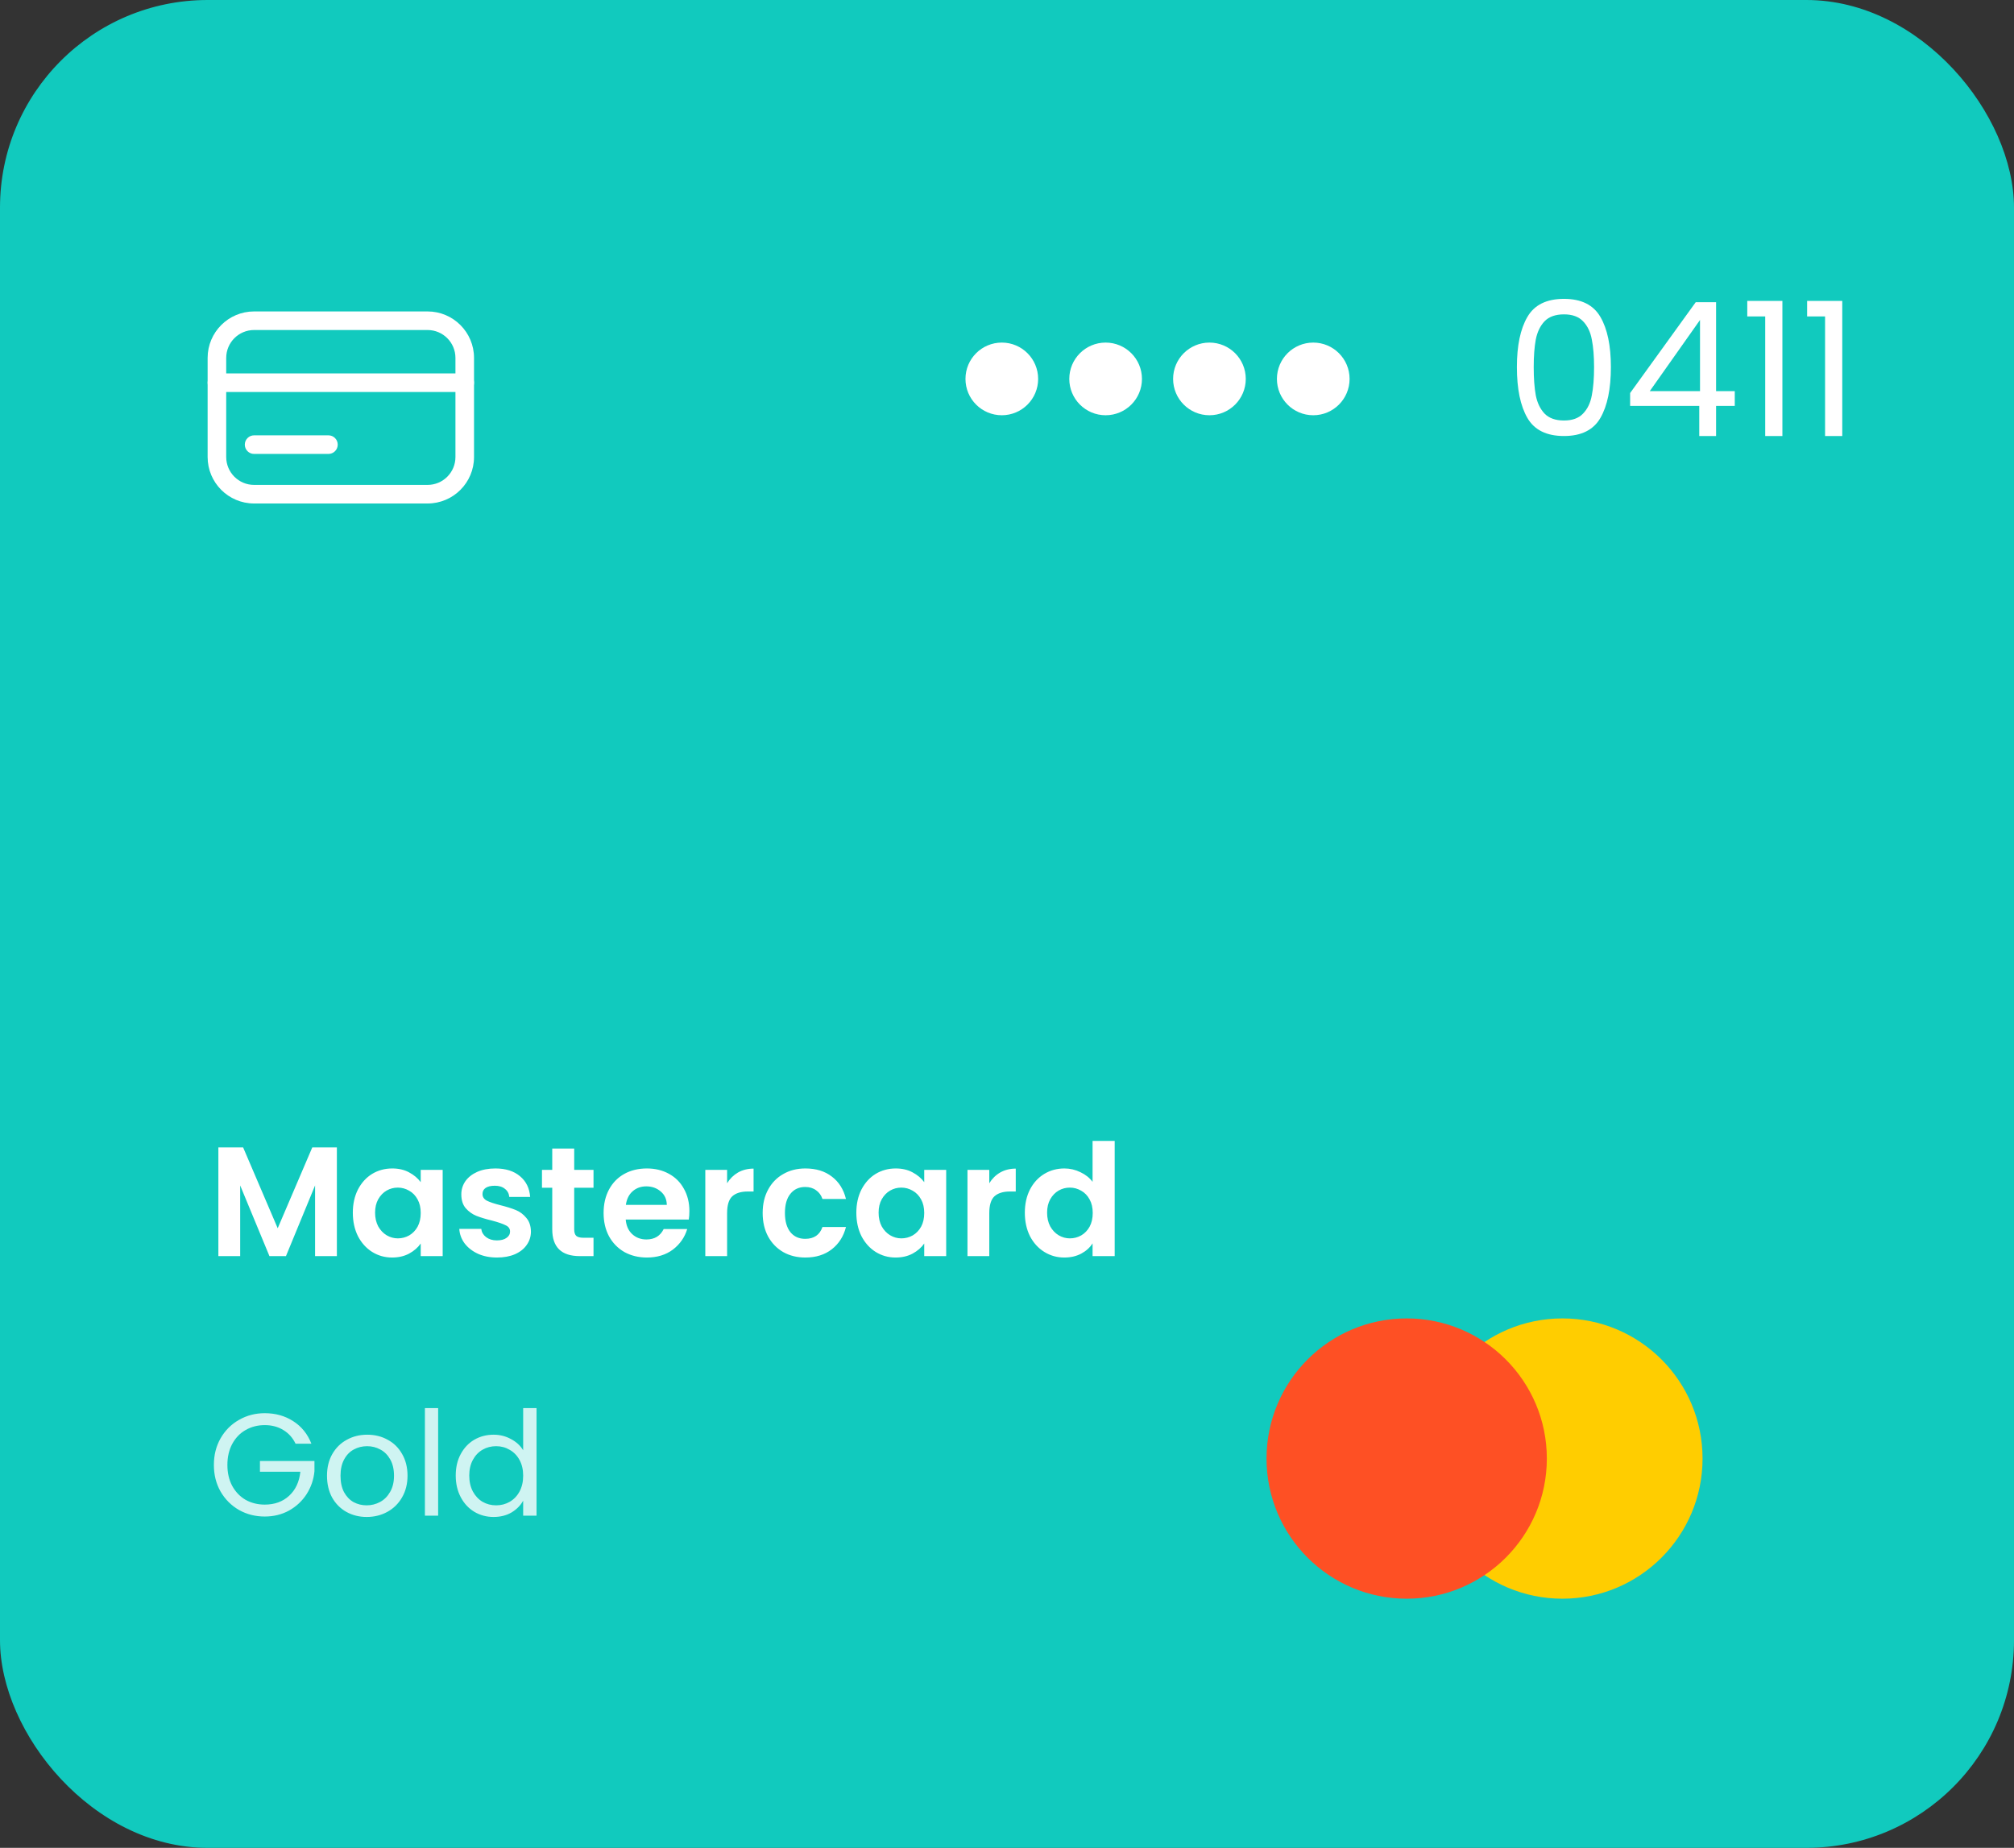 <svg width="194" height="178" viewBox="0 0 194 178" fill="none" xmlns="http://www.w3.org/2000/svg">
<rect x="0" y="0" width="194" height="178" fill="#333333" stroke="none"/>
<rect width="194" height="178" rx="20" fill="#11CABE"/>
<path fill-rule="evenodd" clip-rule="evenodd" d="M20 34.476C20 32.004 22.004 30 24.476 30H41.185C43.657 30 45.661 32.004 45.661 34.476V44.024C45.661 46.496 43.657 48.5 41.185 48.5H24.476C22.004 48.5 20 46.496 20 44.024V34.476ZM24.476 31.79C22.993 31.79 21.79 32.993 21.79 34.476V44.024C21.79 45.507 22.993 46.71 24.476 46.71H41.185C42.669 46.71 43.871 45.507 43.871 44.024V34.476C43.871 32.993 42.669 31.79 41.185 31.79H24.476Z" fill="white"/>
<path fill-rule="evenodd" clip-rule="evenodd" d="M20 36.863C20 36.369 20.401 35.968 20.895 35.968H44.766C45.261 35.968 45.661 36.369 45.661 36.863C45.661 37.357 45.261 37.758 44.766 37.758H20.895C20.401 37.758 20 37.357 20 36.863Z" fill="white"/>
<path fill-rule="evenodd" clip-rule="evenodd" d="M23.581 42.831C23.581 42.336 23.982 41.935 24.476 41.935H31.637C32.132 41.935 32.532 42.336 32.532 42.831C32.532 43.325 32.132 43.726 31.637 43.726H24.476C23.982 43.726 23.581 43.325 23.581 42.831Z" fill="white"/>
<path d="M146.116 35.358C146.116 33.294 146.452 31.686 147.124 30.534C147.796 29.37 148.972 28.788 150.652 28.788C152.32 28.788 153.49 29.37 154.162 30.534C154.834 31.686 155.17 33.294 155.17 35.358C155.17 37.458 154.834 39.09 154.162 40.254C153.49 41.418 152.32 42 150.652 42C148.972 42 147.796 41.418 147.124 40.254C146.452 39.09 146.116 37.458 146.116 35.358ZM153.55 35.358C153.55 34.314 153.478 33.432 153.334 32.712C153.202 31.98 152.92 31.392 152.488 30.948C152.068 30.504 151.456 30.282 150.652 30.282C149.836 30.282 149.212 30.504 148.78 30.948C148.36 31.392 148.078 31.98 147.934 32.712C147.802 33.432 147.736 34.314 147.736 35.358C147.736 36.438 147.802 37.344 147.934 38.076C148.078 38.808 148.36 39.396 148.78 39.84C149.212 40.284 149.836 40.506 150.652 40.506C151.456 40.506 152.068 40.284 152.488 39.84C152.92 39.396 153.202 38.808 153.334 38.076C153.478 37.344 153.55 36.438 153.55 35.358ZM157.023 39.102V37.86L163.341 29.112H165.303V37.68H167.103V39.102H165.303V42H163.683V39.102H157.023ZM163.755 30.822L158.913 37.68H163.755V30.822ZM168.307 30.48V28.986H171.691V42H170.035V30.48H168.307ZM174.073 30.48V28.986H177.457V42H175.801V30.48H174.073Z" fill="white"/>
<path d="M32.45 110.53V121H30.35V114.19L27.545 121H25.955L23.135 114.19V121H21.035V110.53H23.42L26.75 118.315L30.08 110.53H32.45ZM33.986 116.815C33.986 115.975 34.151 115.23 34.481 114.58C34.821 113.93 35.276 113.43 35.846 113.08C36.426 112.73 37.071 112.555 37.781 112.555C38.401 112.555 38.941 112.68 39.401 112.93C39.871 113.18 40.246 113.495 40.526 113.875V112.69H42.641V121H40.526V119.785C40.256 120.175 39.881 120.5 39.401 120.76C38.931 121.01 38.386 121.135 37.766 121.135C37.066 121.135 36.426 120.955 35.846 120.595C35.276 120.235 34.821 119.73 34.481 119.08C34.151 118.42 33.986 117.665 33.986 116.815ZM40.526 116.845C40.526 116.335 40.426 115.9 40.226 115.54C40.026 115.17 39.756 114.89 39.416 114.7C39.076 114.5 38.711 114.4 38.321 114.4C37.931 114.4 37.571 114.495 37.241 114.685C36.911 114.875 36.641 115.155 36.431 115.525C36.231 115.885 36.131 116.315 36.131 116.815C36.131 117.315 36.231 117.755 36.431 118.135C36.641 118.505 36.911 118.79 37.241 118.99C37.581 119.19 37.941 119.29 38.321 119.29C38.711 119.29 39.076 119.195 39.416 119.005C39.756 118.805 40.026 118.525 40.226 118.165C40.426 117.795 40.526 117.355 40.526 116.845ZM47.872 121.135C47.192 121.135 46.582 121.015 46.042 120.775C45.502 120.525 45.072 120.19 44.752 119.77C44.442 119.35 44.272 118.885 44.242 118.375H46.357C46.397 118.695 46.552 118.96 46.822 119.17C47.102 119.38 47.447 119.485 47.857 119.485C48.257 119.485 48.567 119.405 48.787 119.245C49.017 119.085 49.132 118.88 49.132 118.63C49.132 118.36 48.992 118.16 48.712 118.03C48.442 117.89 48.007 117.74 47.407 117.58C46.787 117.43 46.277 117.275 45.877 117.115C45.487 116.955 45.147 116.71 44.857 116.38C44.577 116.05 44.437 115.605 44.437 115.045C44.437 114.585 44.567 114.165 44.827 113.785C45.097 113.405 45.477 113.105 45.967 112.885C46.467 112.665 47.052 112.555 47.722 112.555C48.712 112.555 49.502 112.805 50.092 113.305C50.682 113.795 51.007 114.46 51.067 115.3H49.057C49.027 114.97 48.887 114.71 48.637 114.52C48.397 114.32 48.072 114.22 47.662 114.22C47.282 114.22 46.987 114.29 46.777 114.43C46.577 114.57 46.477 114.765 46.477 115.015C46.477 115.295 46.617 115.51 46.897 115.66C47.177 115.8 47.612 115.945 48.202 116.095C48.802 116.245 49.297 116.4 49.687 116.56C50.077 116.72 50.412 116.97 50.692 117.31C50.982 117.64 51.132 118.08 51.142 118.63C51.142 119.11 51.007 119.54 50.737 119.92C50.477 120.3 50.097 120.6 49.597 120.82C49.107 121.03 48.532 121.135 47.872 121.135ZM55.311 114.415V118.435C55.311 118.715 55.376 118.92 55.506 119.05C55.646 119.17 55.876 119.23 56.196 119.23H57.171V121H55.851C54.081 121 53.196 120.14 53.196 118.42V114.415H52.206V112.69H53.196V110.635H55.311V112.69H57.171V114.415H55.311ZM66.406 116.665C66.406 116.965 66.386 117.235 66.347 117.475H60.272C60.322 118.075 60.532 118.545 60.901 118.885C61.272 119.225 61.727 119.395 62.267 119.395C63.047 119.395 63.602 119.06 63.931 118.39H66.197C65.957 119.19 65.496 119.85 64.817 120.37C64.136 120.88 63.301 121.135 62.312 121.135C61.511 121.135 60.791 120.96 60.151 120.61C59.522 120.25 59.026 119.745 58.666 119.095C58.316 118.445 58.142 117.695 58.142 116.845C58.142 115.985 58.316 115.23 58.666 114.58C59.017 113.93 59.507 113.43 60.136 113.08C60.767 112.73 61.492 112.555 62.312 112.555C63.102 112.555 63.806 112.725 64.427 113.065C65.056 113.405 65.541 113.89 65.882 114.52C66.231 115.14 66.406 115.855 66.406 116.665ZM64.231 116.065C64.222 115.525 64.026 115.095 63.647 114.775C63.267 114.445 62.801 114.28 62.252 114.28C61.731 114.28 61.291 114.44 60.931 114.76C60.581 115.07 60.367 115.505 60.286 116.065H64.231ZM70.039 113.98C70.309 113.54 70.659 113.195 71.089 112.945C71.529 112.695 72.029 112.57 72.589 112.57V114.775H72.034C71.374 114.775 70.874 114.93 70.534 115.24C70.204 115.55 70.039 116.09 70.039 116.86V121H67.939V112.69H70.039V113.98ZM73.464 116.845C73.464 115.985 73.639 115.235 73.989 114.595C74.339 113.945 74.824 113.445 75.444 113.095C76.064 112.735 76.774 112.555 77.574 112.555C78.604 112.555 79.454 112.815 80.124 113.335C80.804 113.845 81.259 114.565 81.489 115.495H79.224C79.104 115.135 78.899 114.855 78.609 114.655C78.329 114.445 77.979 114.34 77.559 114.34C76.959 114.34 76.484 114.56 76.134 115C75.784 115.43 75.609 116.045 75.609 116.845C75.609 117.635 75.784 118.25 76.134 118.69C76.484 119.12 76.959 119.335 77.559 119.335C78.409 119.335 78.964 118.955 79.224 118.195H81.489C81.259 119.095 80.804 119.81 80.124 120.34C79.444 120.87 78.594 121.135 77.574 121.135C76.774 121.135 76.064 120.96 75.444 120.61C74.824 120.25 74.339 119.75 73.989 119.11C73.639 118.46 73.464 117.705 73.464 116.845ZM82.487 116.815C82.487 115.975 82.652 115.23 82.982 114.58C83.322 113.93 83.777 113.43 84.347 113.08C84.927 112.73 85.572 112.555 86.282 112.555C86.902 112.555 87.442 112.68 87.902 112.93C88.372 113.18 88.747 113.495 89.027 113.875V112.69H91.142V121H89.027V119.785C88.757 120.175 88.382 120.5 87.902 120.76C87.432 121.01 86.887 121.135 86.267 121.135C85.567 121.135 84.927 120.955 84.347 120.595C83.777 120.235 83.322 119.73 82.982 119.08C82.652 118.42 82.487 117.665 82.487 116.815ZM89.027 116.845C89.027 116.335 88.927 115.9 88.727 115.54C88.527 115.17 88.257 114.89 87.917 114.7C87.577 114.5 87.212 114.4 86.822 114.4C86.432 114.4 86.072 114.495 85.742 114.685C85.412 114.875 85.142 115.155 84.932 115.525C84.732 115.885 84.632 116.315 84.632 116.815C84.632 117.315 84.732 117.755 84.932 118.135C85.142 118.505 85.412 118.79 85.742 118.99C86.082 119.19 86.442 119.29 86.822 119.29C87.212 119.29 87.577 119.195 87.917 119.005C88.257 118.805 88.527 118.525 88.727 118.165C88.927 117.795 89.027 117.355 89.027 116.845ZM95.293 113.98C95.563 113.54 95.913 113.195 96.343 112.945C96.783 112.695 97.283 112.57 97.843 112.57V114.775H97.288C96.628 114.775 96.128 114.93 95.788 115.24C95.458 115.55 95.293 116.09 95.293 116.86V121H93.193V112.69H95.293V113.98ZM98.718 116.815C98.718 115.975 98.883 115.23 99.213 114.58C99.553 113.93 100.013 113.43 100.593 113.08C101.173 112.73 101.818 112.555 102.528 112.555C103.068 112.555 103.583 112.675 104.073 112.915C104.563 113.145 104.953 113.455 105.243 113.845V109.9H107.373V121H105.243V119.77C104.983 120.18 104.618 120.51 104.148 120.76C103.678 121.01 103.133 121.135 102.513 121.135C101.813 121.135 101.173 120.955 100.593 120.595C100.013 120.235 99.553 119.73 99.213 119.08C98.883 118.42 98.718 117.665 98.718 116.815ZM105.258 116.845C105.258 116.335 105.158 115.9 104.958 115.54C104.758 115.17 104.488 114.89 104.148 114.7C103.808 114.5 103.443 114.4 103.053 114.4C102.663 114.4 102.303 114.495 101.973 114.685C101.643 114.875 101.373 115.155 101.163 115.525C100.963 115.885 100.863 116.315 100.863 116.815C100.863 117.315 100.963 117.755 101.163 118.135C101.373 118.505 101.643 118.79 101.973 118.99C102.313 119.19 102.673 119.29 103.053 119.29C103.443 119.29 103.808 119.195 104.148 119.005C104.488 118.805 104.758 118.525 104.958 118.165C105.158 117.795 105.258 117.355 105.258 116.845Z" fill="white"/>
<path d="M28.47 139.07C28.199 138.501 27.807 138.062 27.294 137.754C26.781 137.437 26.183 137.278 25.502 137.278C24.821 137.278 24.205 137.437 23.654 137.754C23.113 138.062 22.683 138.51 22.366 139.098C22.058 139.677 21.904 140.349 21.904 141.114C21.904 141.879 22.058 142.551 22.366 143.13C22.683 143.709 23.113 144.157 23.654 144.474C24.205 144.782 24.821 144.936 25.502 144.936C26.454 144.936 27.238 144.651 27.854 144.082C28.47 143.513 28.829 142.743 28.932 141.772H25.04V140.736H30.29V141.716C30.215 142.519 29.963 143.256 29.534 143.928C29.105 144.591 28.54 145.118 27.84 145.51C27.14 145.893 26.361 146.084 25.502 146.084C24.597 146.084 23.771 145.874 23.024 145.454C22.277 145.025 21.685 144.432 21.246 143.676C20.817 142.92 20.602 142.066 20.602 141.114C20.602 140.162 20.817 139.308 21.246 138.552C21.685 137.787 22.277 137.194 23.024 136.774C23.771 136.345 24.597 136.13 25.502 136.13C26.538 136.13 27.453 136.387 28.246 136.9C29.049 137.413 29.632 138.137 29.996 139.07H28.47ZM35.321 146.126C34.602 146.126 33.949 145.963 33.361 145.636C32.782 145.309 32.325 144.847 31.988 144.25C31.662 143.643 31.498 142.943 31.498 142.15C31.498 141.366 31.666 140.675 32.002 140.078C32.348 139.471 32.815 139.009 33.403 138.692C33.99 138.365 34.648 138.202 35.377 138.202C36.105 138.202 36.763 138.365 37.35 138.692C37.938 139.009 38.401 139.467 38.736 140.064C39.082 140.661 39.255 141.357 39.255 142.15C39.255 142.943 39.077 143.643 38.722 144.25C38.377 144.847 37.906 145.309 37.309 145.636C36.711 145.963 36.048 146.126 35.321 146.126ZM35.321 145.006C35.778 145.006 36.207 144.899 36.608 144.684C37.01 144.469 37.332 144.147 37.575 143.718C37.827 143.289 37.953 142.766 37.953 142.15C37.953 141.534 37.831 141.011 37.589 140.582C37.346 140.153 37.029 139.835 36.636 139.63C36.245 139.415 35.82 139.308 35.362 139.308C34.896 139.308 34.467 139.415 34.075 139.63C33.692 139.835 33.384 140.153 33.151 140.582C32.917 141.011 32.8 141.534 32.8 142.15C32.8 142.775 32.913 143.303 33.136 143.732C33.37 144.161 33.678 144.483 34.06 144.698C34.443 144.903 34.863 145.006 35.321 145.006ZM42.204 135.64V146H40.93V135.64H42.204ZM43.899 142.136C43.899 141.352 44.057 140.666 44.375 140.078C44.692 139.481 45.126 139.019 45.677 138.692C46.237 138.365 46.862 138.202 47.553 138.202C48.15 138.202 48.706 138.342 49.219 138.622C49.732 138.893 50.124 139.252 50.395 139.7V135.64H51.683V146H50.395V144.558C50.143 145.015 49.77 145.393 49.275 145.692C48.78 145.981 48.202 146.126 47.539 146.126C46.858 146.126 46.237 145.958 45.677 145.622C45.126 145.286 44.692 144.815 44.375 144.208C44.057 143.601 43.899 142.911 43.899 142.136ZM50.395 142.15C50.395 141.571 50.278 141.067 50.045 140.638C49.812 140.209 49.494 139.882 49.093 139.658C48.701 139.425 48.267 139.308 47.791 139.308C47.315 139.308 46.881 139.42 46.489 139.644C46.097 139.868 45.784 140.195 45.551 140.624C45.318 141.053 45.201 141.557 45.201 142.136C45.201 142.724 45.318 143.237 45.551 143.676C45.784 144.105 46.097 144.437 46.489 144.67C46.881 144.894 47.315 145.006 47.791 145.006C48.267 145.006 48.701 144.894 49.093 144.67C49.494 144.437 49.812 144.105 50.045 143.676C50.278 143.237 50.395 142.729 50.395 142.15Z" fill="white" fill-opacity="0.8"/>
<circle cx="126.5" cy="36.5" r="3.5" fill="white"/>
<circle cx="116.5" cy="36.5" r="3.5" fill="white"/>
<circle cx="106.5" cy="36.5" r="3.5" fill="white"/>
<circle cx="96.5" cy="36.5" r="3.5" fill="white"/>
<circle cx="150.5" cy="140.5" r="13.5" fill="#FFCD00"/>
<circle cx="135.5" cy="140.5" r="13.5" fill="#FE5024"/>
</svg>
